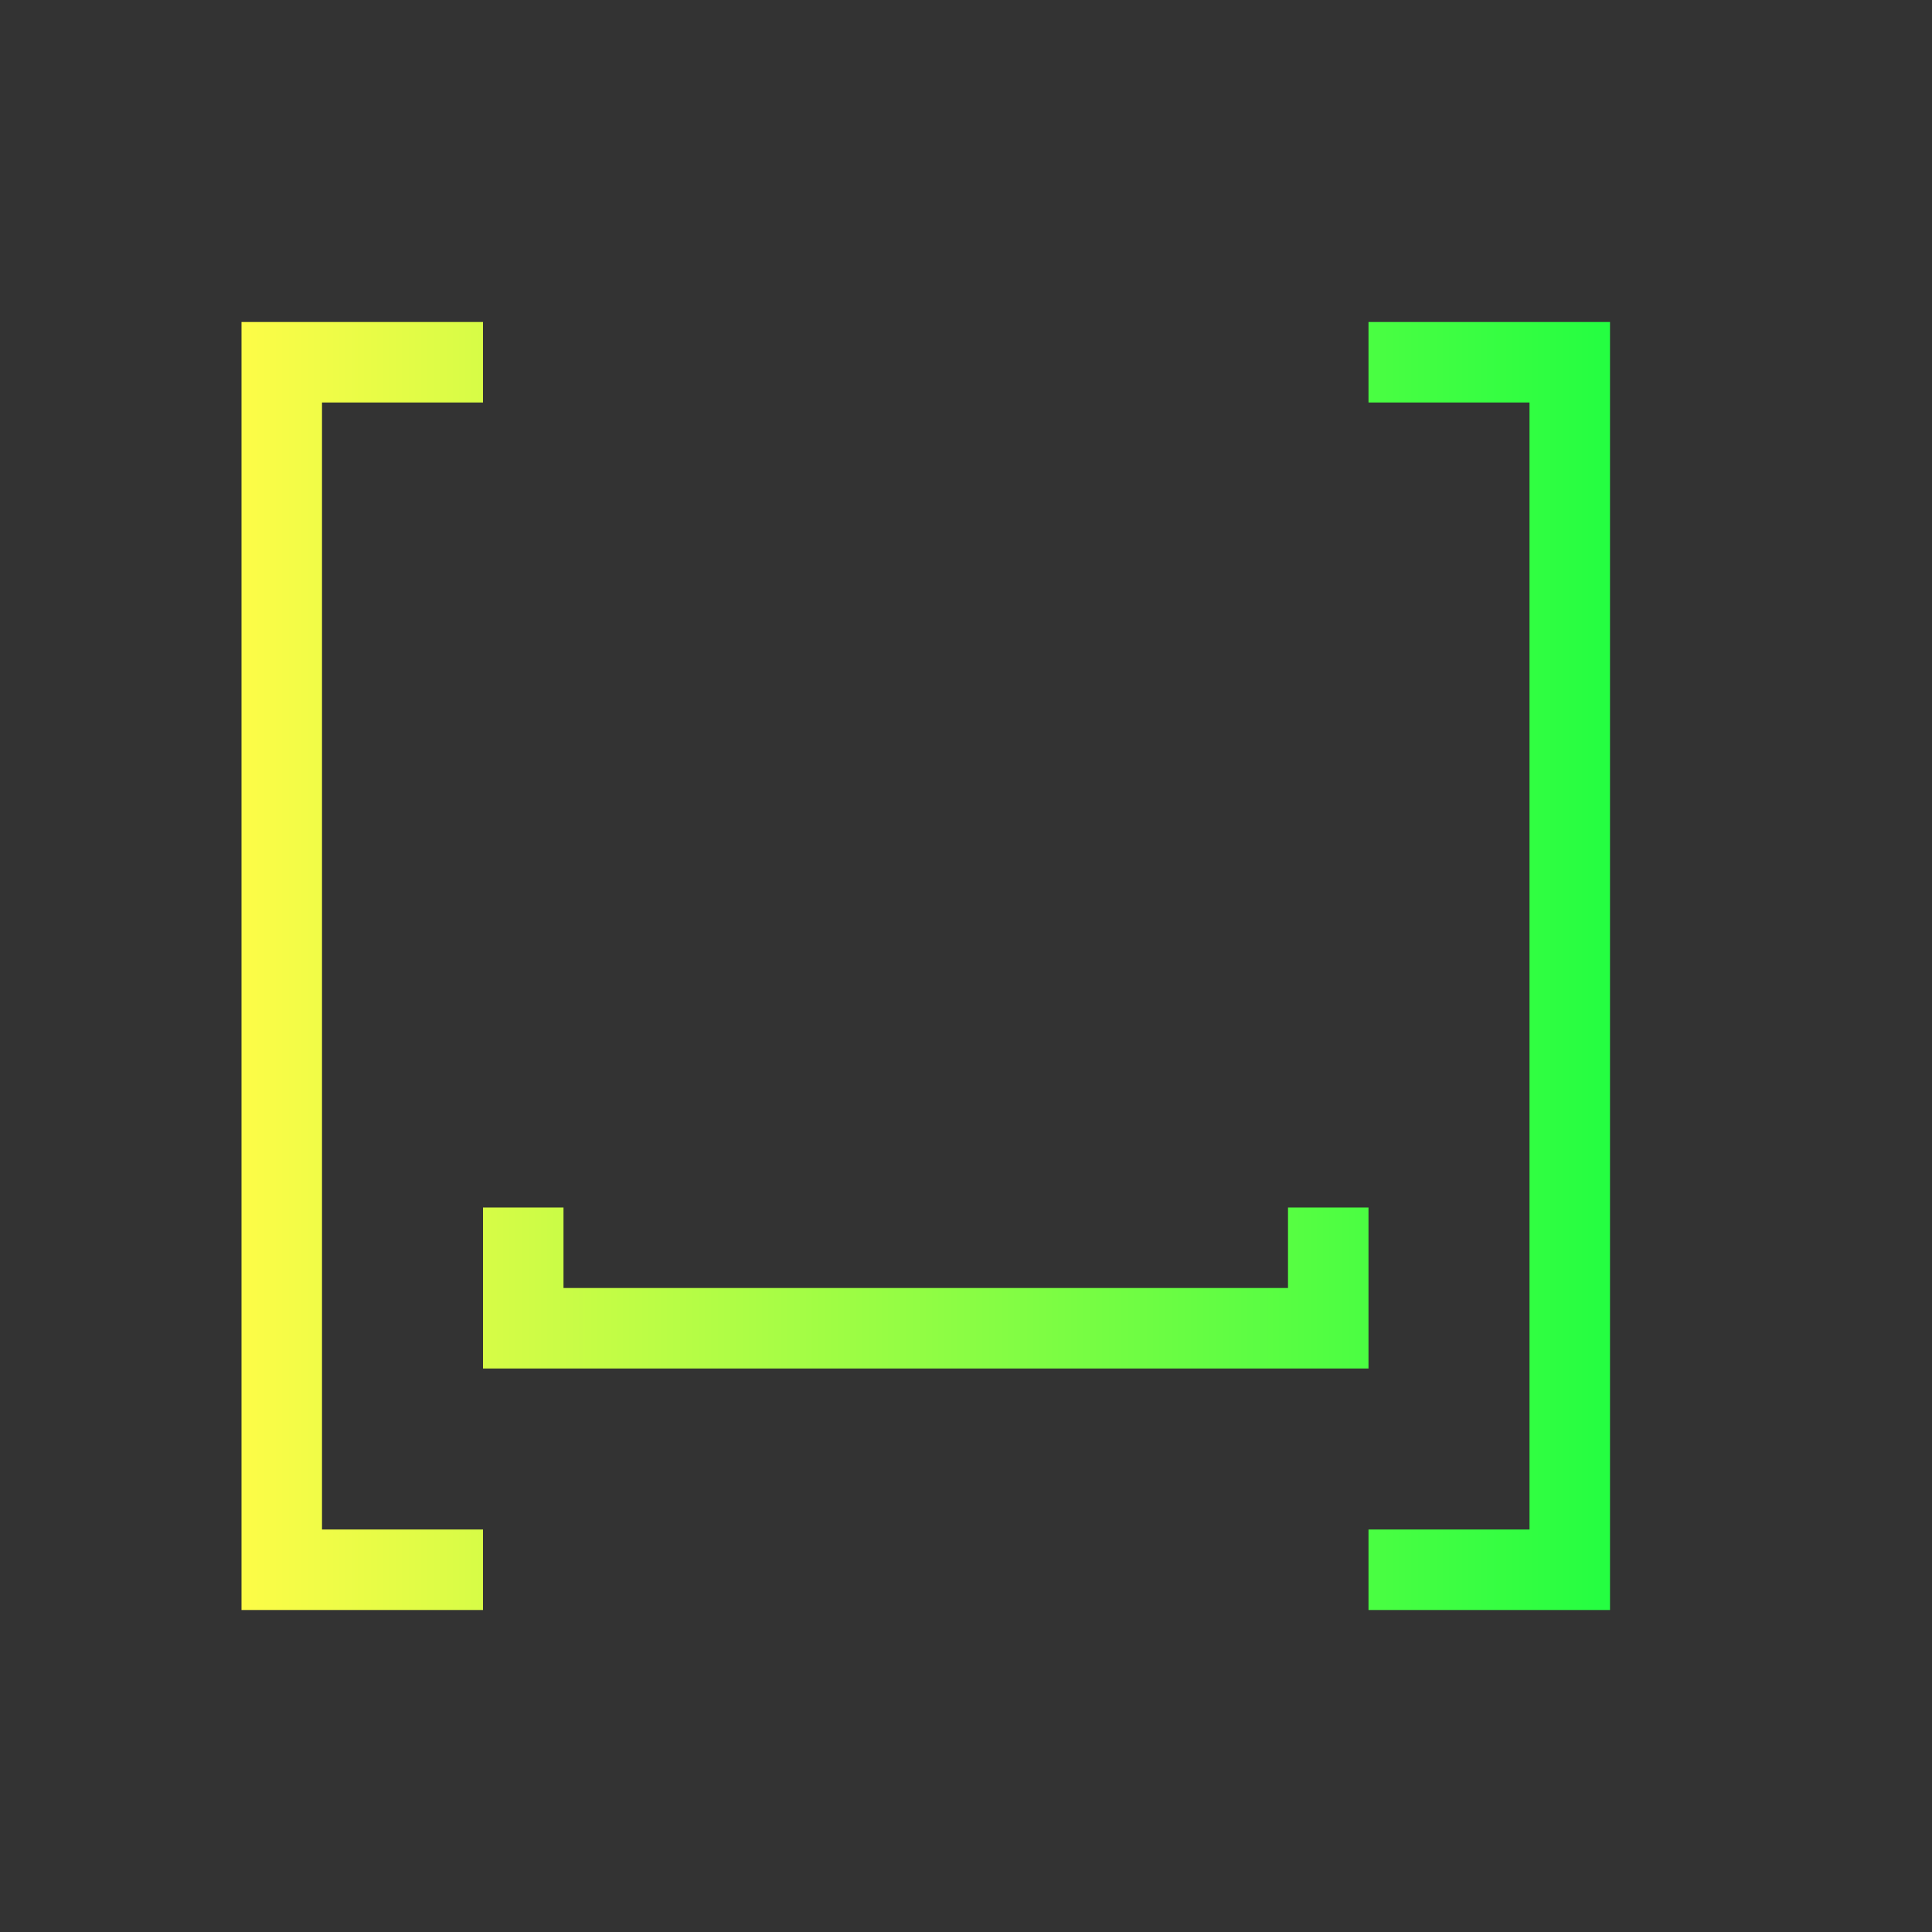 <svg width="24" height="24" viewBox="0 0 24 24" fill="none" xmlns="http://www.w3.org/2000/svg">
<rect x="0" y="0" width="24" height="24" fill="#333333" stroke="none"/>
<path d="M3 4V20H4H6V19H4V5H6V4H4H3ZM17 4V5H19V19H17V20H19H20V4H19H17ZM6 15V16V17H17V16V15H16V16H7V15H6Z" fill="url(#paint0_linear_10_16639)"/>
<defs>
<linearGradient id="paint0_linear_10_16639" x1="3" y1="12" x2="20" y2="12" gradientUnits="userSpaceOnUse">
<stop stop-color="#FDFC47"/>
<stop offset="1" stop-color="#24FE41"/>
</linearGradient>
</defs>
</svg>
